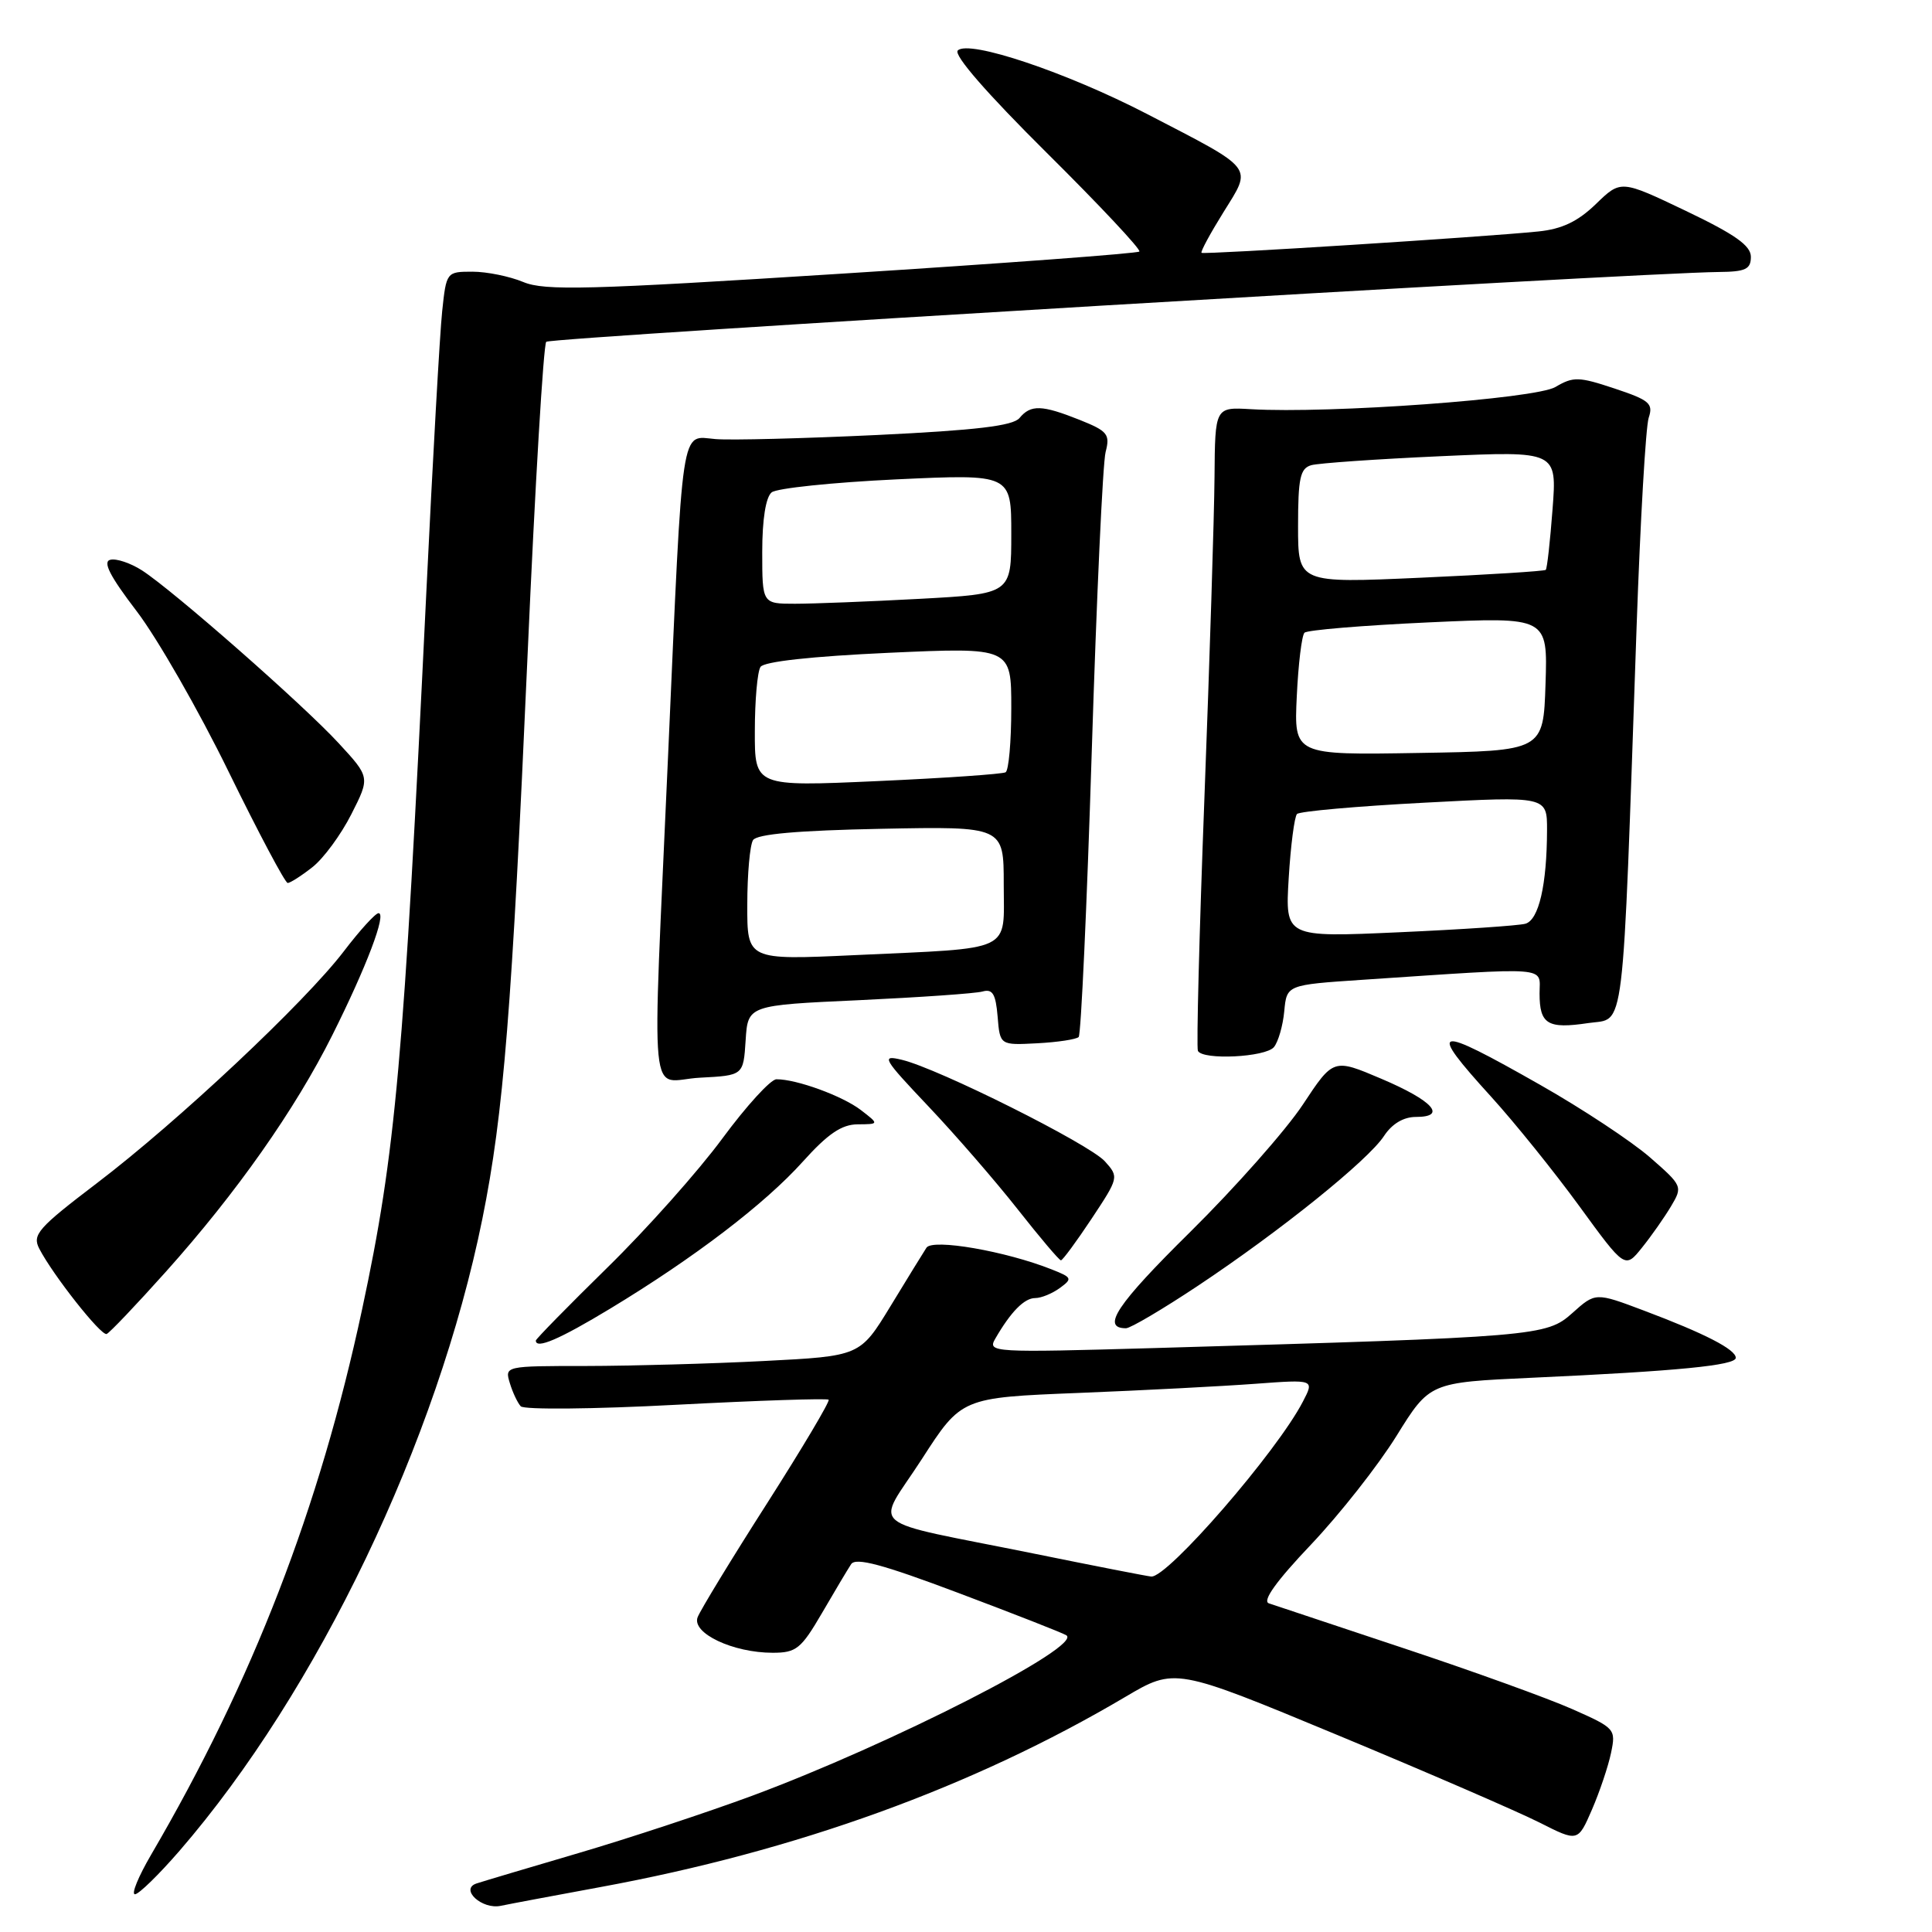 <?xml version="1.0" encoding="UTF-8" standalone="no"?>
<!DOCTYPE svg PUBLIC "-//W3C//DTD SVG 1.1//EN" "http://www.w3.org/Graphics/SVG/1.1/DTD/svg11.dtd" >
<svg xmlns="http://www.w3.org/2000/svg" xmlns:xlink="http://www.w3.org/1999/xlink" version="1.1" viewBox="0 0 256 256">
 <g >
 <path fill="currentColor"
d=" M 79.54 250.05 C 105.49 245.28 128.88 236.81 149.09 224.86 C 155.69 220.96 155.69 220.96 177.31 229.94 C 189.20 234.88 201.21 240.09 204.00 241.50 C 209.08 244.07 209.08 244.07 210.94 239.79 C 211.96 237.43 213.10 234.05 213.47 232.27 C 214.13 229.11 214.02 228.98 208.32 226.46 C 205.12 225.04 195.07 221.41 186.00 218.40 C 176.93 215.39 168.89 212.71 168.13 212.45 C 167.23 212.14 169.11 209.51 173.71 204.67 C 177.52 200.65 182.62 194.17 185.04 190.27 C 189.44 183.18 189.44 183.18 202.97 182.56 C 222.29 181.68 230.00 180.92 230.00 179.92 C 230.00 178.81 225.91 176.70 217.83 173.66 C 211.41 171.24 211.41 171.24 208.34 173.99 C 204.90 177.06 203.79 177.15 153.14 178.62 C 131.45 179.24 130.82 179.21 131.88 177.38 C 133.94 173.81 135.73 172.00 137.17 172.00 C 137.97 172.00 139.43 171.40 140.43 170.67 C 142.13 169.43 142.06 169.27 139.37 168.21 C 133.26 165.78 123.56 164.10 122.76 165.33 C 122.34 165.97 120.19 169.47 117.98 173.10 C 113.96 179.69 113.96 179.69 101.23 180.34 C 94.23 180.70 83.63 180.99 77.68 181.00 C 66.93 181.00 66.87 181.01 67.55 183.25 C 67.92 184.49 68.58 185.88 69.00 186.34 C 69.43 186.81 78.71 186.72 89.61 186.14 C 100.52 185.57 109.60 185.27 109.80 185.47 C 110.00 185.67 106.33 191.85 101.64 199.20 C 96.94 206.55 92.81 213.34 92.44 214.29 C 91.63 216.40 97.11 219.00 102.39 219.00 C 105.51 219.00 106.15 218.48 108.91 213.75 C 110.59 210.86 112.33 207.94 112.78 207.26 C 113.40 206.34 116.92 207.28 126.98 211.07 C 134.34 213.84 140.78 216.36 141.29 216.68 C 143.58 218.10 118.07 231.12 99.63 237.96 C 93.65 240.17 83.30 243.59 76.63 245.55 C 69.96 247.51 63.89 249.32 63.14 249.57 C 60.88 250.32 63.86 253.06 66.36 252.53 C 67.54 252.28 73.47 251.17 79.54 250.05 Z  M 23.78 245.25 C 42.08 224.10 57.95 190.98 63.92 161.48 C 66.73 147.59 67.83 133.80 69.91 86.73 C 70.90 64.31 72.01 45.66 72.38 45.29 C 72.96 44.71 216.53 36.16 227.75 36.04 C 231.30 36.01 232.00 35.67 232.00 34.03 C 232.00 32.54 229.90 31.06 223.38 27.94 C 214.77 23.83 214.77 23.83 211.47 27.03 C 209.07 29.35 206.98 30.35 203.84 30.67 C 196.75 31.40 159.52 33.76 159.21 33.50 C 159.05 33.36 160.36 30.94 162.12 28.11 C 165.94 21.96 166.43 22.59 152.00 15.11 C 141.32 9.58 128.37 5.23 126.91 6.69 C 126.32 7.28 130.80 12.41 138.71 20.26 C 145.71 27.20 151.23 33.09 150.97 33.33 C 150.71 33.58 132.98 34.90 111.56 36.26 C 77.94 38.40 72.17 38.55 69.34 37.37 C 67.54 36.62 64.51 36.00 62.60 36.00 C 59.17 36.00 59.14 36.04 58.59 41.25 C 58.28 44.14 57.34 60.90 56.49 78.50 C 53.49 140.80 52.43 152.72 47.98 173.50 C 42.34 199.85 33.48 222.74 20.03 245.75 C 18.34 248.64 17.37 251.00 17.88 251.00 C 18.39 251.00 21.04 248.41 23.78 245.25 Z  M 80.87 173.39 C 91.98 166.67 101.34 159.53 106.38 153.92 C 109.69 150.24 111.52 148.99 113.65 148.98 C 116.50 148.96 116.50 148.96 114.06 147.08 C 111.63 145.22 105.54 142.99 102.88 143.01 C 102.12 143.01 98.90 146.54 95.72 150.85 C 92.55 155.16 85.69 162.86 80.47 167.97 C 75.26 173.08 71.00 177.43 71.00 177.63 C 71.00 178.81 74.13 177.47 80.87 173.39 Z  M 21.99 168.50 C 31.33 158.07 39.10 147.03 44.03 137.17 C 48.56 128.12 51.26 121.00 50.16 121.00 C 49.75 121.00 47.68 123.27 45.56 126.05 C 40.42 132.79 23.57 148.62 12.82 156.79 C 5.04 162.71 4.25 163.61 5.20 165.45 C 7.01 168.95 13.39 177.04 14.13 176.76 C 14.51 176.62 18.05 172.90 21.99 168.50 Z  M 158.75 170.36 C 169.65 163.11 181.28 153.75 183.39 150.52 C 184.45 148.91 185.97 148.00 187.61 148.00 C 191.81 148.00 189.86 145.84 183.03 142.94 C 176.68 140.24 176.68 140.24 172.63 146.37 C 170.40 149.74 163.69 157.33 157.72 163.23 C 147.97 172.85 145.87 176.00 149.20 176.00 C 149.79 176.00 154.09 173.46 158.75 170.36 Z  M 221.42 159.84 C 222.98 157.22 222.94 157.12 218.61 153.34 C 216.18 151.23 209.65 146.91 204.08 143.75 C 189.92 135.70 189.03 135.92 197.60 145.34 C 200.68 148.73 205.93 155.24 209.26 159.81 C 215.32 168.13 215.32 168.13 217.58 165.31 C 218.82 163.77 220.55 161.30 221.42 159.84 Z  M 144.64 161.49 C 148.25 156.04 148.27 155.96 146.40 153.88 C 144.32 151.58 124.31 141.57 119.50 140.43 C 116.71 139.76 116.96 140.20 123.03 146.61 C 126.62 150.40 131.94 156.54 134.86 160.25 C 137.78 163.96 140.35 167.00 140.58 167.00 C 140.80 167.00 142.63 164.52 144.64 161.49 Z  M 98.80 137.85 C 99.10 133.20 99.10 133.20 113.80 132.53 C 121.89 132.15 129.26 131.64 130.19 131.38 C 131.52 131.00 131.94 131.70 132.19 134.70 C 132.50 138.50 132.50 138.50 137.43 138.24 C 140.14 138.10 142.61 137.72 142.93 137.41 C 143.24 137.09 144.02 120.11 144.66 99.67 C 145.30 79.23 146.12 61.33 146.50 59.89 C 147.11 57.55 146.77 57.12 143.07 55.64 C 138.05 53.64 136.58 53.59 135.09 55.39 C 134.23 56.43 129.32 57.01 116.22 57.64 C 106.47 58.10 96.84 58.35 94.81 58.18 C 90.13 57.80 90.52 55.19 88.53 100.00 C 86.39 148.49 85.86 143.16 92.75 142.80 C 98.50 142.50 98.50 142.50 98.80 137.85 Z  M 168.80 138.75 C 169.37 138.06 169.99 135.92 170.17 134.00 C 170.50 130.50 170.50 130.50 180.50 129.83 C 205.84 128.14 204.00 128.00 204.00 131.64 C 204.00 135.72 205.07 136.37 210.47 135.56 C 215.39 134.82 214.93 138.57 216.86 83.00 C 217.35 68.97 218.07 56.54 218.46 55.36 C 219.09 53.47 218.57 53.02 213.94 51.48 C 209.19 49.90 208.47 49.88 206.10 51.28 C 203.45 52.85 176.18 54.83 165.75 54.22 C 161.00 53.94 161.00 53.94 160.93 63.22 C 160.89 68.32 160.29 87.35 159.60 105.50 C 158.91 123.65 158.52 138.84 158.73 139.25 C 159.38 140.50 167.68 140.09 168.80 138.75 Z  M 41.40 114.90 C 42.87 113.75 45.18 110.60 46.55 107.90 C 49.04 102.99 49.04 102.99 44.86 98.46 C 40.16 93.36 22.92 78.22 18.80 75.57 C 17.31 74.62 15.44 73.98 14.63 74.17 C 13.57 74.41 14.55 76.33 18.12 81.00 C 20.85 84.58 26.33 94.14 30.29 102.25 C 34.26 110.36 37.78 116.99 38.12 117.00 C 38.45 117.00 39.93 116.06 41.40 114.90 Z  M 137.00 205.86 C 114.08 201.22 116.00 202.85 122.14 193.35 C 127.40 185.19 127.40 185.19 142.95 184.57 C 151.50 184.23 162.02 183.68 166.33 183.36 C 174.17 182.78 174.17 182.78 172.64 185.72 C 169.22 192.34 154.68 209.11 152.54 208.90 C 151.97 208.85 144.97 207.48 137.00 205.86 Z  M 99.02 119.86 C 99.02 115.81 99.37 111.97 99.78 111.32 C 100.29 110.52 105.71 110.04 116.77 109.82 C 133.00 109.50 133.00 109.50 133.00 117.17 C 133.00 126.31 134.56 125.57 113.25 126.56 C 99.00 127.22 99.00 127.22 99.02 119.86 Z  M 100.02 96.86 C 100.02 92.81 100.36 88.99 100.77 88.37 C 101.23 87.66 107.53 86.97 117.75 86.50 C 134.00 85.77 134.00 85.77 134.00 93.83 C 134.00 98.26 133.66 102.08 133.25 102.33 C 132.84 102.57 125.19 103.10 116.25 103.50 C 100.00 104.23 100.00 104.23 100.02 96.86 Z  M 101.00 73.12 C 101.00 68.82 101.47 65.87 102.25 65.24 C 102.94 64.69 110.36 63.92 118.75 63.52 C 134.00 62.81 134.00 62.81 134.00 70.75 C 134.00 78.69 134.00 78.69 121.84 79.35 C 115.16 79.71 107.73 80.00 105.34 80.00 C 101.00 80.00 101.00 80.00 101.00 73.12 Z  M 170.76 116.36 C 171.02 112.04 171.52 108.21 171.86 107.86 C 172.21 107.50 179.81 106.83 188.75 106.36 C 205.00 105.50 205.00 105.50 204.99 110.00 C 204.97 117.26 203.90 121.90 202.12 122.40 C 201.23 122.65 193.70 123.16 185.39 123.53 C 170.29 124.21 170.29 124.21 170.76 116.36 Z  M 171.83 92.27 C 172.03 88.00 172.49 84.21 172.85 83.84 C 173.21 83.48 180.61 82.87 189.29 82.47 C 205.08 81.75 205.08 81.75 204.79 90.63 C 204.50 99.50 204.50 99.50 187.98 99.77 C 171.46 100.05 171.46 100.05 171.83 92.27 Z  M 172.00 69.71 C 172.00 63.35 172.28 62.06 173.75 61.64 C 174.71 61.37 182.43 60.83 190.90 60.45 C 206.31 59.76 206.31 59.76 205.72 67.48 C 205.40 71.72 205.00 75.34 204.82 75.51 C 204.64 75.68 197.19 76.15 188.25 76.55 C 172.00 77.28 172.00 77.28 172.00 69.71 Z "/>
</g>
</svg>